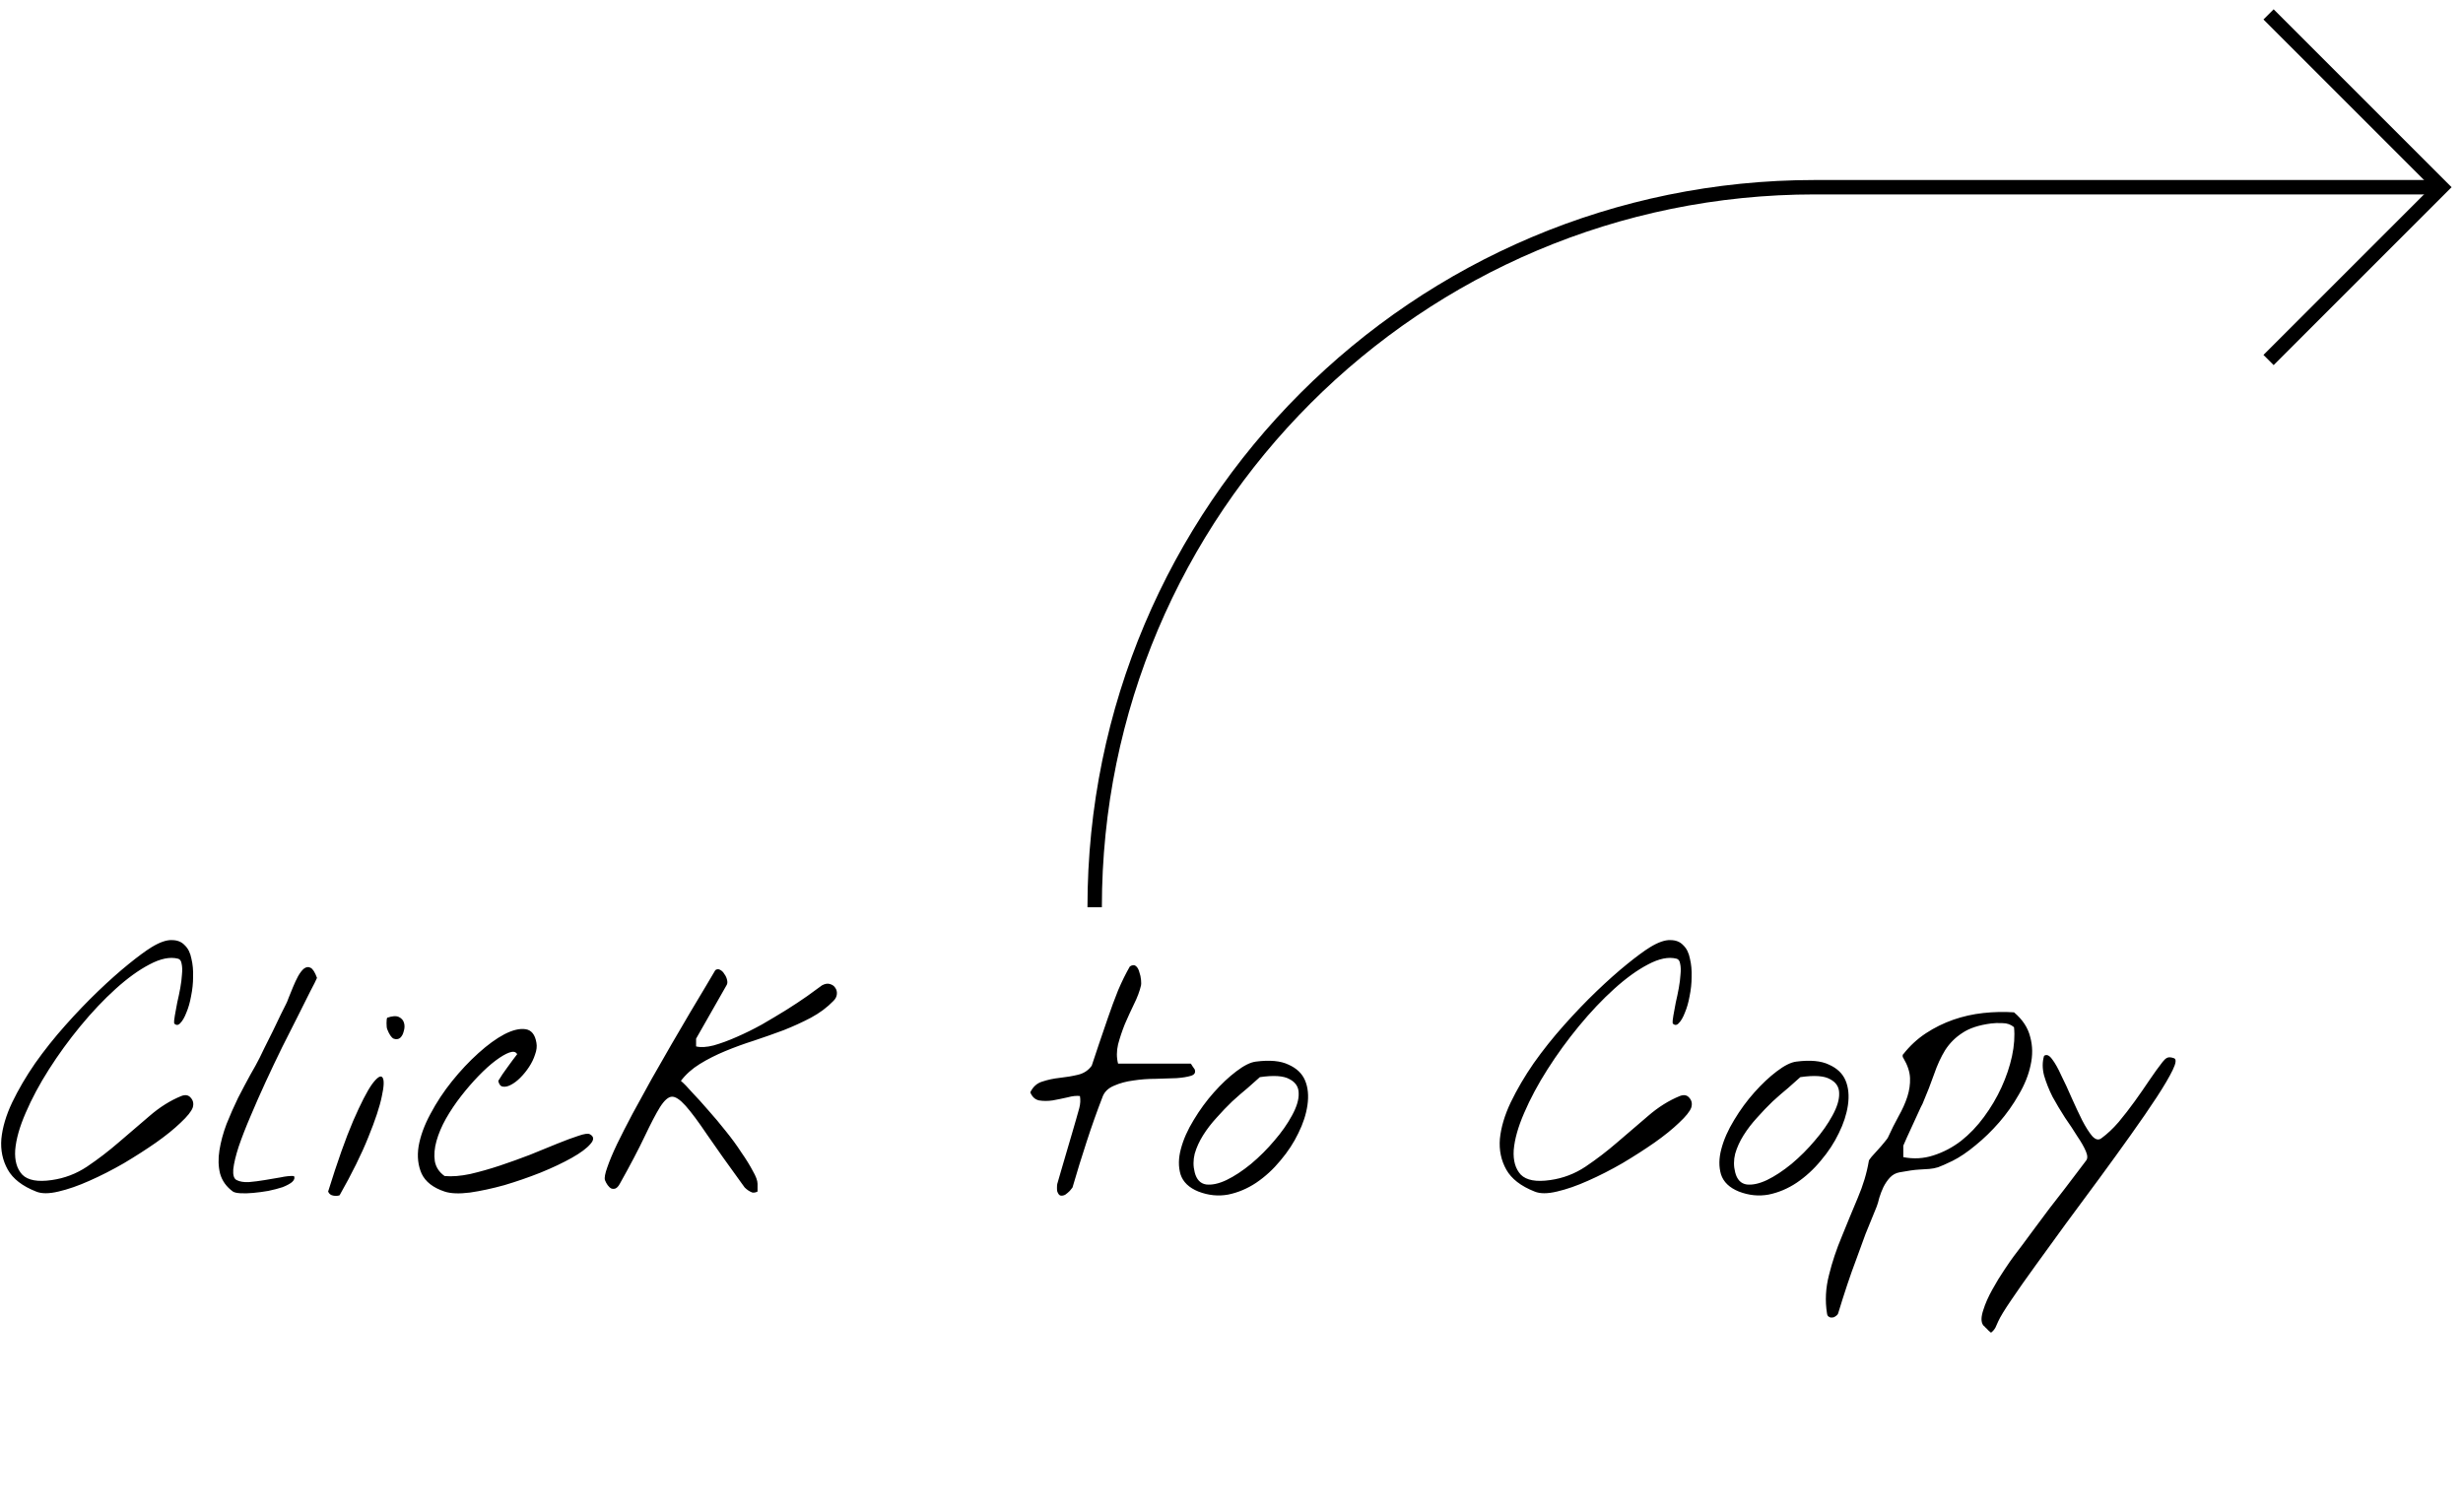<svg width="171" height="105" viewBox="0 0 171 105" fill="none" xmlns="http://www.w3.org/2000/svg">
<path d="M2.508 82.742C1.555 82.367 0.898 81.859 0.539 81.219C0.18 80.578 0.031 79.867 0.094 79.086C0.172 78.289 0.422 77.445 0.844 76.555C1.281 75.648 1.812 74.742 2.438 73.836C3.078 72.93 3.781 72.047 4.547 71.188C5.312 70.328 6.07 69.539 6.82 68.82C7.57 68.102 8.273 67.477 8.93 66.945C9.586 66.414 10.117 66.023 10.523 65.773C11.086 65.43 11.555 65.266 11.93 65.281C12.305 65.281 12.602 65.398 12.82 65.633C13.055 65.852 13.211 66.164 13.289 66.57C13.383 66.961 13.422 67.383 13.406 67.836C13.406 68.273 13.359 68.719 13.266 69.172C13.188 69.609 13.078 69.992 12.938 70.32C12.812 70.648 12.672 70.891 12.516 71.047C12.375 71.203 12.234 71.211 12.094 71.07C12.078 70.945 12.094 70.758 12.141 70.508C12.188 70.242 12.242 69.945 12.305 69.617C12.383 69.289 12.453 68.953 12.516 68.609C12.578 68.266 12.617 67.953 12.633 67.672C12.664 67.375 12.656 67.125 12.609 66.922C12.578 66.719 12.492 66.602 12.352 66.57C11.805 66.43 11.148 66.562 10.383 66.969C9.633 67.359 8.844 67.93 8.016 68.68C7.203 69.414 6.391 70.273 5.578 71.258C4.781 72.227 4.055 73.227 3.398 74.258C2.742 75.289 2.203 76.297 1.781 77.281C1.359 78.25 1.117 79.109 1.055 79.859C1.008 80.594 1.172 81.164 1.547 81.57C1.938 81.961 2.617 82.086 3.586 81.945C4.477 81.82 5.297 81.508 6.047 81.008C6.812 80.492 7.547 79.93 8.25 79.32C8.969 78.695 9.68 78.086 10.383 77.492C11.086 76.883 11.82 76.422 12.586 76.109C12.867 76 13.086 76.039 13.242 76.227C13.414 76.414 13.461 76.641 13.383 76.906C13.289 77.172 13.008 77.523 12.539 77.961C12.086 78.398 11.516 78.859 10.828 79.344C10.156 79.812 9.414 80.289 8.602 80.773C7.789 81.242 6.992 81.648 6.211 81.992C5.445 82.336 4.727 82.586 4.055 82.742C3.398 82.898 2.883 82.898 2.508 82.742ZM16.172 82.742C15.719 82.414 15.422 82 15.281 81.5C15.156 81 15.141 80.461 15.234 79.883C15.328 79.289 15.492 78.68 15.727 78.055C15.977 77.43 16.242 76.828 16.523 76.25C16.82 75.672 17.102 75.141 17.367 74.656C17.648 74.172 17.867 73.773 18.023 73.461C18.07 73.367 18.18 73.141 18.352 72.781C18.539 72.422 18.734 72.031 18.938 71.609C19.141 71.188 19.328 70.797 19.5 70.438C19.688 70.062 19.805 69.828 19.852 69.734C19.898 69.656 19.961 69.508 20.039 69.289C20.133 69.055 20.234 68.805 20.344 68.539C20.453 68.273 20.57 68.023 20.695 67.789C20.836 67.539 20.977 67.359 21.117 67.25C21.273 67.141 21.422 67.125 21.562 67.203C21.719 67.281 21.867 67.516 22.008 67.906C21.945 68.062 21.789 68.375 21.539 68.844C21.305 69.312 21.023 69.875 20.695 70.531C20.367 71.188 20 71.914 19.594 72.711C19.203 73.508 18.82 74.312 18.445 75.125C18.07 75.938 17.719 76.734 17.391 77.516C17.062 78.281 16.789 78.984 16.57 79.625C16.367 80.25 16.242 80.773 16.195 81.195C16.164 81.602 16.242 81.852 16.43 81.945C16.648 82.055 16.93 82.102 17.273 82.086C17.633 82.055 18 82.008 18.375 81.945C18.75 81.883 19.117 81.82 19.477 81.758C19.836 81.68 20.148 81.648 20.414 81.664C20.477 81.805 20.43 81.945 20.273 82.086C20.117 82.211 19.898 82.328 19.617 82.438C19.336 82.531 19.008 82.617 18.633 82.695C18.273 82.758 17.922 82.805 17.578 82.836C17.25 82.867 16.953 82.875 16.688 82.859C16.438 82.844 16.266 82.805 16.172 82.742ZM22.781 82.742C23.422 80.68 24 79.047 24.516 77.844C25.047 76.625 25.484 75.773 25.828 75.289C26.188 74.805 26.43 74.648 26.555 74.82C26.68 74.992 26.664 75.43 26.508 76.133C26.367 76.836 26.055 77.781 25.57 78.969C25.102 80.141 24.438 81.484 23.578 83C23.453 83.047 23.305 83.055 23.133 83.023C22.961 82.992 22.844 82.898 22.781 82.742ZM26.883 71.469C26.852 71.391 26.836 71.25 26.836 71.047C26.836 70.844 26.852 70.719 26.883 70.672C27.242 70.547 27.516 70.531 27.703 70.625C27.891 70.719 28.008 70.859 28.055 71.047C28.102 71.219 28.094 71.406 28.031 71.609C27.984 71.812 27.898 71.969 27.773 72.078C27.648 72.172 27.5 72.188 27.328 72.125C27.172 72.047 27.023 71.828 26.883 71.469ZM30.867 82.742C30.07 82.477 29.539 82.062 29.273 81.5C29.023 80.938 28.953 80.305 29.062 79.602C29.188 78.883 29.461 78.133 29.883 77.352C30.305 76.555 30.805 75.797 31.383 75.078C31.961 74.359 32.57 73.711 33.211 73.133C33.852 72.555 34.453 72.117 35.016 71.82C35.594 71.523 36.086 71.406 36.492 71.469C36.898 71.531 37.148 71.844 37.242 72.406C37.289 72.656 37.258 72.93 37.148 73.227C37.055 73.523 36.914 73.812 36.727 74.094C36.555 74.359 36.352 74.609 36.117 74.844C35.898 75.062 35.68 75.227 35.461 75.336C35.258 75.445 35.07 75.484 34.898 75.453C34.742 75.422 34.641 75.289 34.594 75.055C34.781 74.742 34.992 74.43 35.227 74.117C35.461 73.789 35.688 73.484 35.906 73.203C35.812 73.031 35.633 72.992 35.367 73.086C35.102 73.18 34.781 73.367 34.406 73.648C34.031 73.93 33.633 74.289 33.211 74.727C32.805 75.148 32.406 75.609 32.016 76.109C31.625 76.609 31.273 77.133 30.961 77.68C30.664 78.211 30.445 78.727 30.305 79.227C30.164 79.727 30.125 80.195 30.188 80.633C30.266 81.055 30.492 81.398 30.867 81.664C31.383 81.711 31.977 81.664 32.648 81.523C33.32 81.367 34.008 81.172 34.711 80.938C35.414 80.703 36.109 80.453 36.797 80.188C37.5 79.906 38.133 79.648 38.695 79.414C39.273 79.18 39.758 79 40.148 78.875C40.555 78.734 40.82 78.695 40.945 78.758C41.242 78.914 41.258 79.141 40.992 79.438C40.742 79.734 40.312 80.055 39.703 80.398C39.094 80.742 38.367 81.086 37.523 81.43C36.695 81.758 35.859 82.047 35.016 82.297C34.172 82.531 33.375 82.703 32.625 82.812C31.875 82.906 31.289 82.883 30.867 82.742ZM51.516 82.203C50.516 80.828 49.711 79.695 49.102 78.805C48.492 77.898 47.992 77.227 47.602 76.789C47.211 76.352 46.891 76.141 46.641 76.156C46.391 76.172 46.117 76.414 45.82 76.883C45.539 77.336 45.188 78.008 44.766 78.898C44.344 79.789 43.766 80.891 43.031 82.203C42.938 82.375 42.836 82.484 42.727 82.531C42.633 82.562 42.539 82.562 42.445 82.531C42.352 82.484 42.266 82.406 42.188 82.297C42.109 82.188 42.047 82.07 42 81.945C41.953 81.789 42.008 81.492 42.164 81.055C42.32 80.602 42.547 80.062 42.844 79.438C43.156 78.797 43.516 78.094 43.922 77.328C44.344 76.547 44.781 75.75 45.234 74.938C45.703 74.125 46.164 73.32 46.617 72.523C47.086 71.727 47.516 70.992 47.906 70.32C48.312 69.633 48.672 69.031 48.984 68.516C49.297 68 49.523 67.617 49.664 67.367C49.773 67.289 49.883 67.281 49.992 67.344C50.117 67.406 50.219 67.508 50.297 67.648C50.391 67.773 50.453 67.914 50.484 68.07C50.516 68.211 50.5 68.328 50.438 68.422L48.328 72.125V72.664C48.656 72.742 49.062 72.719 49.547 72.594C50.047 72.453 50.578 72.258 51.141 72.008C51.719 71.758 52.305 71.469 52.898 71.141C53.492 70.797 54.055 70.461 54.586 70.133C55.133 69.789 55.617 69.469 56.039 69.172C56.477 68.859 56.82 68.609 57.07 68.422C57.273 68.312 57.453 68.281 57.609 68.328C57.781 68.375 57.906 68.461 57.984 68.586C58.078 68.711 58.117 68.859 58.102 69.031C58.086 69.203 58.008 69.359 57.867 69.5C57.43 69.953 56.906 70.344 56.297 70.672C55.703 70.984 55.07 71.273 54.398 71.539C53.727 71.789 53.039 72.031 52.336 72.266C51.648 72.484 50.984 72.727 50.344 72.992C49.703 73.258 49.117 73.555 48.586 73.883C48.055 74.211 47.617 74.602 47.273 75.055C47.477 75.227 47.742 75.5 48.07 75.875C48.414 76.234 48.781 76.641 49.172 77.094C49.578 77.547 49.984 78.031 50.391 78.547C50.797 79.047 51.156 79.539 51.469 80.023C51.797 80.492 52.062 80.922 52.266 81.312C52.484 81.688 52.594 81.984 52.594 82.203V82.742C52.469 82.805 52.352 82.828 52.242 82.812C52.148 82.781 52.055 82.734 51.961 82.672C51.867 82.609 51.781 82.539 51.703 82.461C51.641 82.367 51.578 82.281 51.516 82.203ZM73.406 82.742C73.391 82.711 73.383 82.625 73.383 82.484C73.383 82.344 73.391 82.25 73.406 82.203C73.453 82.031 73.539 81.734 73.664 81.312C73.789 80.875 73.922 80.422 74.062 79.953C74.203 79.469 74.336 79.016 74.461 78.594C74.586 78.172 74.672 77.875 74.719 77.703C74.781 77.484 74.852 77.234 74.93 76.953C75.008 76.656 75.023 76.375 74.977 76.109C74.742 76.078 74.453 76.109 74.109 76.203C73.766 76.281 73.422 76.352 73.078 76.414C72.75 76.461 72.438 76.461 72.141 76.414C71.859 76.352 71.656 76.164 71.531 75.852C71.719 75.461 72 75.211 72.375 75.102C72.75 74.977 73.156 74.891 73.594 74.844C74.031 74.797 74.445 74.727 74.836 74.633C75.242 74.539 75.562 74.328 75.797 74C75.938 73.594 76.102 73.102 76.289 72.523C76.492 71.93 76.703 71.312 76.922 70.672C77.141 70.031 77.375 69.398 77.625 68.773C77.891 68.148 78.164 67.594 78.445 67.109C78.617 67 78.758 66.992 78.867 67.086C78.977 67.18 79.055 67.32 79.102 67.508C79.164 67.68 79.203 67.859 79.219 68.047C79.234 68.234 79.234 68.359 79.219 68.422C79.125 68.828 78.961 69.266 78.727 69.734C78.508 70.188 78.297 70.648 78.094 71.117C77.906 71.586 77.75 72.055 77.625 72.523C77.516 72.992 77.516 73.438 77.625 73.859H82.664C82.68 73.859 82.719 73.914 82.781 74.023C82.844 74.117 82.898 74.195 82.945 74.258C83.023 74.477 82.938 74.625 82.688 74.703C82.438 74.781 82.102 74.836 81.68 74.867C81.258 74.883 80.773 74.898 80.227 74.914C79.695 74.914 79.18 74.953 78.68 75.031C78.195 75.094 77.758 75.211 77.367 75.383C76.977 75.539 76.711 75.781 76.57 76.109C76.164 77.156 75.789 78.211 75.445 79.273C75.102 80.32 74.773 81.383 74.461 82.461C74.43 82.508 74.367 82.586 74.273 82.695C74.18 82.789 74.078 82.875 73.969 82.953C73.859 83.016 73.75 83.039 73.641 83.023C73.547 83.008 73.469 82.914 73.406 82.742ZM83.203 82.742C82.547 82.477 82.133 82.078 81.961 81.547C81.805 81.016 81.812 80.43 81.984 79.789C82.156 79.133 82.453 78.461 82.875 77.773C83.297 77.07 83.766 76.43 84.281 75.852C84.797 75.273 85.312 74.789 85.828 74.398C86.359 73.992 86.812 73.766 87.188 73.719C88.156 73.594 88.914 73.664 89.461 73.93C90.023 74.18 90.406 74.547 90.609 75.031C90.812 75.516 90.867 76.086 90.773 76.742C90.68 77.383 90.469 78.031 90.141 78.688C89.828 79.344 89.414 79.977 88.898 80.586C88.398 81.195 87.836 81.711 87.211 82.133C86.602 82.539 85.953 82.812 85.266 82.953C84.578 83.078 83.891 83.008 83.203 82.742ZM82.945 81.406C83.07 81.906 83.336 82.188 83.742 82.25C84.148 82.297 84.617 82.195 85.148 81.945C85.695 81.68 86.266 81.305 86.859 80.82C87.453 80.32 87.992 79.781 88.477 79.203C88.977 78.625 89.383 78.047 89.695 77.469C90.023 76.875 90.18 76.359 90.164 75.922C90.164 75.484 89.953 75.156 89.531 74.938C89.125 74.703 88.438 74.656 87.469 74.797C87.25 75 86.969 75.25 86.625 75.547C86.281 75.828 85.922 76.141 85.547 76.484C85.188 76.828 84.828 77.203 84.469 77.609C84.109 78 83.797 78.406 83.531 78.828C83.266 79.25 83.07 79.68 82.945 80.117C82.836 80.555 82.836 80.984 82.945 81.406ZM106.547 82.742C105.594 82.367 104.938 81.859 104.578 81.219C104.219 80.578 104.07 79.867 104.133 79.086C104.211 78.289 104.461 77.445 104.883 76.555C105.32 75.648 105.852 74.742 106.477 73.836C107.117 72.93 107.82 72.047 108.586 71.188C109.352 70.328 110.109 69.539 110.859 68.82C111.609 68.102 112.312 67.477 112.969 66.945C113.625 66.414 114.156 66.023 114.562 65.773C115.125 65.43 115.594 65.266 115.969 65.281C116.344 65.281 116.641 65.398 116.859 65.633C117.094 65.852 117.25 66.164 117.328 66.57C117.422 66.961 117.461 67.383 117.445 67.836C117.445 68.273 117.398 68.719 117.305 69.172C117.227 69.609 117.117 69.992 116.977 70.32C116.852 70.648 116.711 70.891 116.555 71.047C116.414 71.203 116.273 71.211 116.133 71.07C116.117 70.945 116.133 70.758 116.18 70.508C116.227 70.242 116.281 69.945 116.344 69.617C116.422 69.289 116.492 68.953 116.555 68.609C116.617 68.266 116.656 67.953 116.672 67.672C116.703 67.375 116.695 67.125 116.648 66.922C116.617 66.719 116.531 66.602 116.391 66.57C115.844 66.43 115.188 66.562 114.422 66.969C113.672 67.359 112.883 67.93 112.055 68.68C111.242 69.414 110.43 70.273 109.617 71.258C108.82 72.227 108.094 73.227 107.438 74.258C106.781 75.289 106.242 76.297 105.82 77.281C105.398 78.25 105.156 79.109 105.094 79.859C105.047 80.594 105.211 81.164 105.586 81.57C105.977 81.961 106.656 82.086 107.625 81.945C108.516 81.82 109.336 81.508 110.086 81.008C110.852 80.492 111.586 79.93 112.289 79.32C113.008 78.695 113.719 78.086 114.422 77.492C115.125 76.883 115.859 76.422 116.625 76.109C116.906 76 117.125 76.039 117.281 76.227C117.453 76.414 117.5 76.641 117.422 76.906C117.328 77.172 117.047 77.523 116.578 77.961C116.125 78.398 115.555 78.859 114.867 79.344C114.195 79.812 113.453 80.289 112.641 80.773C111.828 81.242 111.031 81.648 110.25 81.992C109.484 82.336 108.766 82.586 108.094 82.742C107.438 82.898 106.922 82.898 106.547 82.742ZM120.727 82.742C120.07 82.477 119.656 82.078 119.484 81.547C119.328 81.016 119.336 80.43 119.508 79.789C119.68 79.133 119.977 78.461 120.398 77.773C120.82 77.07 121.289 76.43 121.805 75.852C122.32 75.273 122.836 74.789 123.352 74.398C123.883 73.992 124.336 73.766 124.711 73.719C125.68 73.594 126.438 73.664 126.984 73.93C127.547 74.18 127.93 74.547 128.133 75.031C128.336 75.516 128.391 76.086 128.297 76.742C128.203 77.383 127.992 78.031 127.664 78.688C127.352 79.344 126.938 79.977 126.422 80.586C125.922 81.195 125.359 81.711 124.734 82.133C124.125 82.539 123.477 82.812 122.789 82.953C122.102 83.078 121.414 83.008 120.727 82.742ZM120.469 81.406C120.594 81.906 120.859 82.188 121.266 82.25C121.672 82.297 122.141 82.195 122.672 81.945C123.219 81.68 123.789 81.305 124.383 80.82C124.977 80.32 125.516 79.781 126 79.203C126.5 78.625 126.906 78.047 127.219 77.469C127.547 76.875 127.703 76.359 127.688 75.922C127.688 75.484 127.477 75.156 127.055 74.938C126.648 74.703 125.961 74.656 124.992 74.797C124.773 75 124.492 75.25 124.148 75.547C123.805 75.828 123.445 76.141 123.07 76.484C122.711 76.828 122.352 77.203 121.992 77.609C121.633 78 121.32 78.406 121.055 78.828C120.789 79.25 120.594 79.68 120.469 80.117C120.359 80.555 120.359 80.984 120.469 81.406ZM126.844 91.203C126.703 90.328 126.75 89.438 126.984 88.531C127.203 87.641 127.5 86.75 127.875 85.859C128.234 84.969 128.602 84.078 128.977 83.188C129.352 82.312 129.609 81.453 129.75 80.609C129.75 80.578 129.812 80.484 129.938 80.328C130.078 80.172 130.227 80.008 130.383 79.836C130.555 79.648 130.703 79.477 130.828 79.32C130.969 79.148 131.047 79.047 131.062 79.016C131.312 78.469 131.562 77.969 131.812 77.516C132.078 77.047 132.281 76.594 132.422 76.156C132.562 75.719 132.625 75.289 132.609 74.867C132.594 74.43 132.438 73.961 132.141 73.461C132.109 73.43 132.094 73.383 132.094 73.32C132.094 73.258 132.109 73.219 132.141 73.203C132.594 72.625 133.117 72.141 133.711 71.75C134.305 71.359 134.938 71.047 135.609 70.812C136.281 70.578 136.977 70.422 137.695 70.344C138.414 70.266 139.125 70.25 139.828 70.297C140.422 70.797 140.797 71.367 140.953 72.008C141.125 72.633 141.133 73.289 140.977 73.977C140.836 74.648 140.562 75.328 140.156 76.016C139.766 76.703 139.312 77.344 138.797 77.938C138.281 78.531 137.734 79.062 137.156 79.531C136.594 80 136.062 80.359 135.562 80.609C135.109 80.828 134.773 80.977 134.555 81.055C134.352 81.117 134.148 81.156 133.945 81.172C133.742 81.188 133.492 81.203 133.195 81.219C132.914 81.234 132.477 81.297 131.883 81.406C131.617 81.453 131.391 81.578 131.203 81.781C131.031 81.969 130.883 82.188 130.758 82.438C130.648 82.672 130.555 82.914 130.477 83.164C130.414 83.43 130.352 83.641 130.289 83.797C130.008 84.484 129.75 85.117 129.516 85.695C129.297 86.289 129.086 86.867 128.883 87.43C128.664 88.008 128.453 88.602 128.25 89.211C128.047 89.82 127.836 90.484 127.617 91.203C127.586 91.281 127.531 91.344 127.453 91.391C127.375 91.453 127.297 91.484 127.219 91.484C127.125 91.5 127.047 91.484 126.984 91.438C126.906 91.406 126.859 91.328 126.844 91.203ZM132.141 80.352C132.859 80.492 133.555 80.453 134.227 80.234C134.914 80.016 135.555 79.68 136.148 79.227C136.742 78.758 137.273 78.203 137.742 77.562C138.227 76.906 138.633 76.219 138.961 75.5C139.289 74.781 139.531 74.062 139.688 73.344C139.844 72.609 139.891 71.938 139.828 71.328C139.609 71.141 139.344 71.047 139.031 71.047C138.734 71.031 138.469 71.039 138.234 71.07C137.391 71.18 136.727 71.398 136.242 71.727C135.758 72.039 135.359 72.438 135.047 72.922C134.75 73.406 134.492 73.969 134.273 74.609C134.055 75.234 133.789 75.914 133.477 76.648C133.414 76.758 133.32 76.953 133.195 77.234C133.07 77.5 132.938 77.789 132.797 78.102C132.656 78.398 132.523 78.688 132.398 78.969C132.273 79.25 132.188 79.445 132.141 79.555V80.352ZM137.672 92C137.531 91.781 137.539 91.438 137.695 90.969C137.836 90.516 138.047 90.039 138.328 89.539C138.594 89.055 138.875 88.594 139.172 88.156C139.453 87.734 139.664 87.43 139.805 87.242C139.93 87.07 140.125 86.812 140.391 86.469C140.641 86.125 140.93 85.734 141.258 85.297C141.586 84.859 141.93 84.398 142.289 83.914C142.664 83.43 143.016 82.977 143.344 82.555C143.672 82.117 143.969 81.727 144.234 81.383C144.5 81.039 144.695 80.781 144.82 80.609C144.945 80.469 144.945 80.25 144.82 79.953C144.695 79.656 144.5 79.312 144.234 78.922C143.984 78.516 143.695 78.078 143.367 77.609C143.055 77.125 142.766 76.641 142.5 76.156C142.25 75.656 142.055 75.164 141.914 74.68C141.789 74.195 141.789 73.742 141.914 73.32C142.086 73.195 142.273 73.273 142.477 73.555C142.68 73.82 142.891 74.195 143.109 74.68C143.344 75.148 143.586 75.672 143.836 76.25C144.086 76.812 144.328 77.328 144.562 77.797C144.797 78.25 145.023 78.609 145.242 78.875C145.477 79.141 145.695 79.195 145.898 79.039C146.305 78.742 146.703 78.367 147.094 77.914C147.484 77.445 147.859 76.961 148.219 76.461C148.578 75.961 148.914 75.477 149.227 75.008C149.555 74.523 149.859 74.102 150.141 73.742C150.25 73.602 150.352 73.508 150.445 73.461C150.555 73.398 150.719 73.406 150.938 73.484C151.109 73.547 151.078 73.82 150.844 74.305C150.609 74.789 150.242 75.414 149.742 76.18C149.242 76.945 148.641 77.82 147.938 78.805C147.25 79.773 146.516 80.789 145.734 81.852C144.969 82.898 144.195 83.945 143.414 84.992C142.648 86.039 141.945 87.008 141.305 87.898C140.648 88.805 140.094 89.594 139.641 90.266C139.172 90.953 138.867 91.453 138.727 91.766C138.664 91.906 138.602 92.047 138.539 92.188C138.461 92.328 138.359 92.445 138.234 92.539C138.203 92.523 138.164 92.492 138.117 92.445C138.055 92.398 138 92.344 137.953 92.281C137.891 92.234 137.836 92.18 137.789 92.117C137.727 92.07 137.688 92.031 137.672 92Z" fill="black"/>
<path d="M76 63V63C76 35.386 98.386 13 126 13H169" stroke="black"/>
<path d="M157.5 25L169.5 13L157.5 1" stroke="black"/>
</svg>

